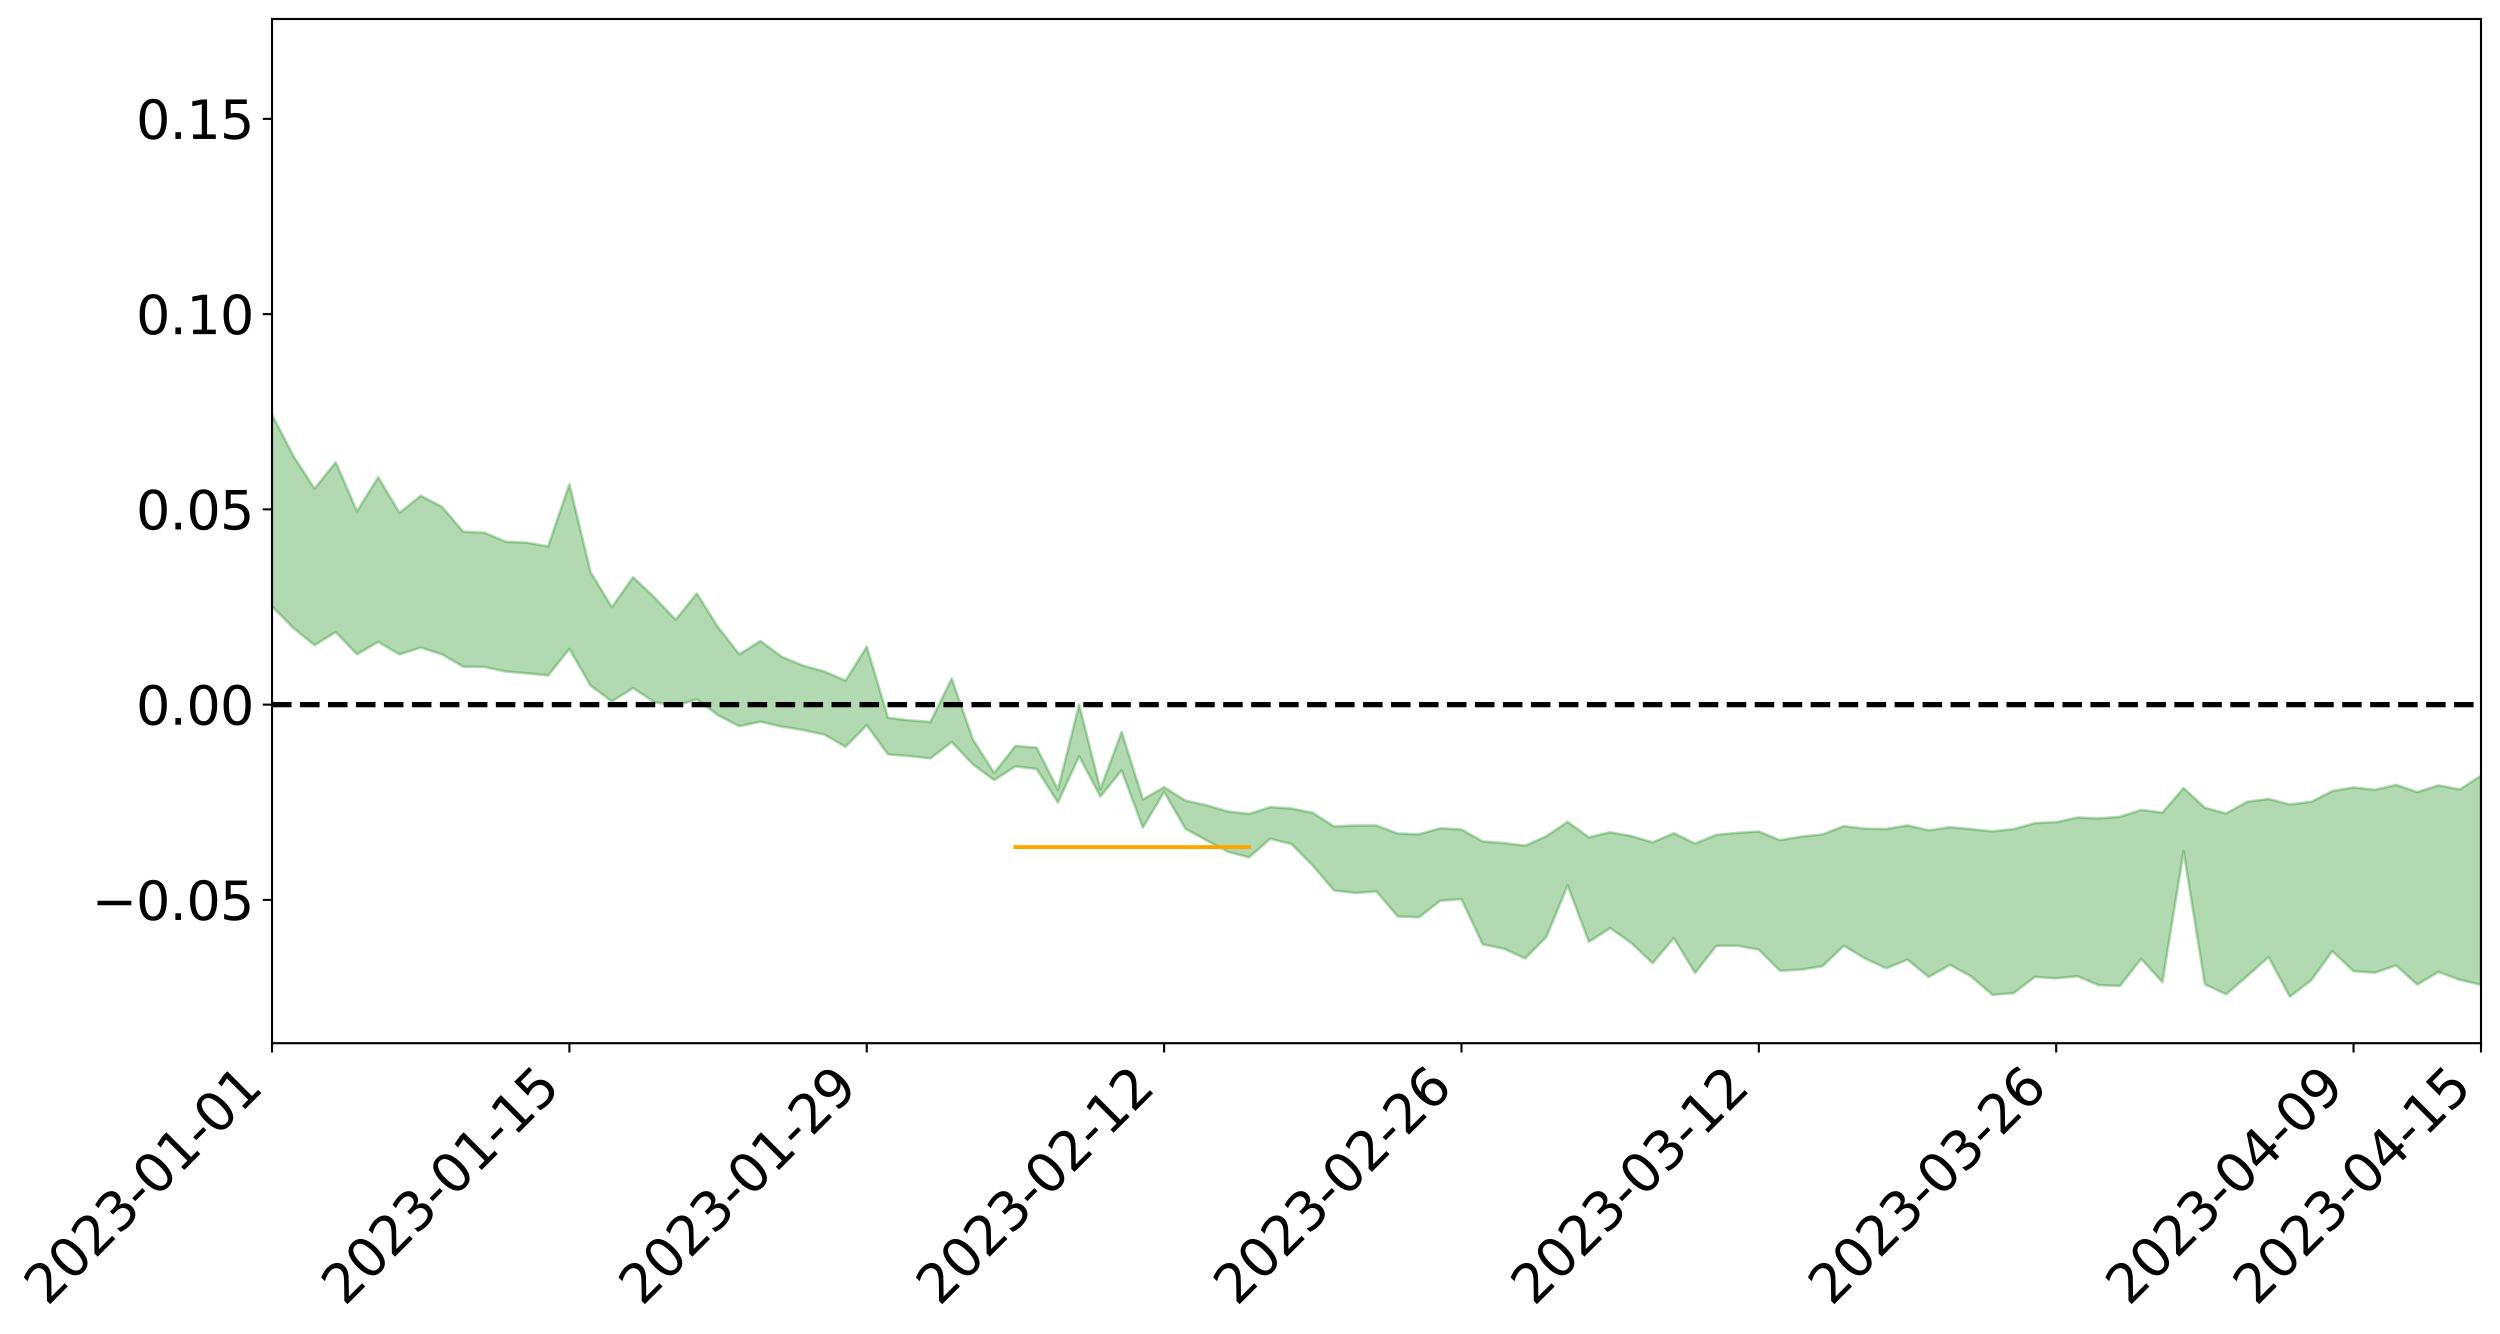 <?xml version="1.0" encoding="utf-8" standalone="no"?>
<!DOCTYPE svg PUBLIC "-//W3C//DTD SVG 1.1//EN"
  "http://www.w3.org/Graphics/SVG/1.1/DTD/svg11.dtd">
<svg xmlns:xlink="http://www.w3.org/1999/xlink" width="947.275pt" height="505.355pt" viewBox="0 0 947.275 505.355" xmlns="http://www.w3.org/2000/svg" version="1.1">
 <defs>
  <style type="text/css">*{stroke-linejoin: round; stroke-linecap: butt}</style>
 </defs>
 <g id="figure_1">
  <g id="patch_1">
   <path d="M 0 505.355 
L 947.275 505.355 
L 947.275 -0 
L 0 -0 
z
" style="fill: #ffffff"/>
  </g>
  <g id="axes_1">
   <g id="patch_2">
    <path d="M 103.075 395.28 
L 940.075 395.28 
L 940.075 7.2 
L 103.075 7.2 
z
" style="fill: #ffffff"/>
   </g>
   <g id="PolyCollection_1">
    <path d="M -4315.319 266.896 
L -4315.319 266.916 
L -4307.271 266.815 
L -4299.223 266.727 
L -4291.175 266.615 
L -4283.127 266.54 
L -4275.079 266.444 
L -4267.031 266.342 
L -4258.983 266.244 
L -4250.935 266.151 
L -4242.887 266.069 
L -4234.839 265.975 
L -4226.791 265.876 
L -4218.742 265.78 
L -4210.694 265.664 
L -4202.646 265.566 
L -4194.598 265.452 
L -4186.55 265.353 
L -4178.502 265.222 
L -4170.454 265.113 
L -4162.406 265.008 
L -4154.358 264.884 
L -4146.31 264.763 
L -4138.262 264.645 
L -4130.214 264.503 
L -4122.166 264.378 
L -4114.117 264.233 
L -4106.069 264.086 
L -4098.021 263.923 
L -4089.973 263.757 
L -4081.925 263.593 
L -4073.877 263.404 
L -4065.829 263.191 
L -4057.781 263.001 
L -4049.733 262.786 
L -4041.685 262.54 
L -4033.637 262.311 
L -4025.589 262.043 
L -4017.541 261.771 
L -4009.492 261.49 
L -4001.444 261.193 
L -3993.396 260.865 
L -3985.348 260.516 
L -3977.3 260.146 
L -3969.252 259.788 
L -3961.204 259.369 
L -3953.156 258.97 
L -3945.108 258.545 
L -3937.06 258.117 
L -3929.012 257.658 
L -3920.964 257.162 
L -3912.916 256.7 
L -3904.867 256.188 
L -3896.819 255.657 
L -3888.771 255.137 
L -3880.723 254.621 
L -3872.675 254.063 
L -3864.627 253.499 
L -3856.579 252.935 
L -3848.531 252.349 
L -3840.483 251.755 
L -3832.435 251.162 
L -3824.387 250.55 
L -3816.339 249.936 
L -3808.291 249.332 
L -3800.242 248.702 
L -3792.194 248.031 
L -3784.146 247.379 
L -3776.098 246.729 
L -3768.05 246.088 
L -3760.002 245.422 
L -3751.954 244.771 
L -3743.906 244.109 
L -3735.858 243.509 
L -3727.81 242.807 
L -3719.762 242.195 
L -3711.714 241.527 
L -3703.666 240.89 
L -3695.617 240.232 
L -3687.569 239.639 
L -3679.521 238.963 
L -3671.473 238.325 
L -3663.425 237.731 
L -3655.377 237.09 
L -3647.329 236.481 
L -3639.281 235.845 
L -3631.233 235.205 
L -3623.185 234.59 
L -3615.137 233.987 
L -3607.089 233.339 
L -3599.041 232.72 
L -3590.992 232.092 
L -3582.944 231.474 
L -3574.896 230.87 
L -3566.848 230.25 
L -3558.8 229.624 
L -3550.752 229.058 
L -3542.704 228.421 
L -3534.656 227.81 
L -3526.608 227.208 
L -3518.56 226.606 
L -3510.512 226.005 
L -3502.464 225.397 
L -3494.416 224.815 
L -3486.367 224.212 
L -3478.319 223.595 
L -3470.271 222.971 
L -3462.223 222.341 
L -3454.175 221.749 
L -3446.127 221.1 
L -3438.079 220.411 
L -3430.031 219.762 
L -3421.983 219.079 
L -3413.935 218.385 
L -3405.887 217.655 
L -3397.839 216.911 
L -3389.791 216.218 
L -3381.742 215.431 
L -3373.694 214.681 
L -3365.646 213.877 
L -3357.598 213.134 
L -3349.55 212.267 
L -3341.502 211.416 
L -3333.454 210.587 
L -3325.406 209.745 
L -3317.358 208.876 
L -3309.31 207.97 
L -3301.262 207.118 
L -3293.214 206.147 
L -3285.166 205.288 
L -3277.117 204.289 
L -3269.069 203.319 
L -3261.021 202.37 
L -3252.973 201.457 
L -3244.925 200.399 
L -3236.877 199.438 
L -3228.829 198.228 
L -3220.781 197.18 
L -3212.733 196.199 
L -3204.685 195.096 
L -3196.637 193.965 
L -3188.589 192.669 
L -3180.541 191.45 
L -3172.492 190.423 
L -3164.444 188.827 
L -3156.396 187.533 
L -3148.348 186.209 
L -3140.3 184.837 
L -3132.252 183.28 
L -3124.204 181.811 
L -3116.156 180.681 
L -3108.108 179.259 
L -3100.06 176.969 
L -3092.012 175.029 
L -3083.964 173.571 
L -3075.916 171.582 
L -3067.867 169.914 
L -3059.819 168.502 
L -3051.771 166.785 
L -3043.723 164.423 
L -3035.675 163.008 
L -3027.627 162.247 
L -3019.579 160.511 
L -3011.531 159.901 
L -3003.483 158.786 
L -2995.435 156.706 
L -2987.387 156.798 
L -2979.339 157.554 
L -2971.291 159.228 
L -2963.242 157.206 
L -2955.194 161.018 
L -2947.146 161.814 
L -2939.098 156.528 
L -2931.05 157.944 
L -2923.002 160.195 
L -2914.954 158.772 
L -2906.906 158.435 
L -2898.858 168.301 
L -2890.81 182.348 
L -2882.762 189.308 
L -2874.714 173.941 
L -2866.666 181.757 
L -2858.617 192.012 
L -2850.569 191.357 
L -2842.521 212.278 
L -2834.473 209.355 
L -2826.425 202.88 
L -2818.377 186.925 
L -2810.329 201.825 
L -2802.281 210.763 
L -2794.233 206.953 
L -2786.185 209.244 
L -2778.137 217.675 
L -2770.089 216.488 
L -2762.041 209.117 
L -2753.992 218.251 
L -2745.944 220.013 
L -2737.896 216.668 
L -2729.848 222.439 
L -2721.8 224.504 
L -2713.752 223.858 
L -2705.704 222.017 
L -2697.656 223.861 
L -2689.608 221.829 
L -2681.56 221.923 
L -2673.512 223.672 
L -2665.464 221.874 
L -2657.416 222.688 
L -2649.367 222.657 
L -2641.319 221.184 
L -2633.271 221.612 
L -2625.223 219.523 
L -2617.175 219.572 
L -2609.127 220.042 
L -2601.079 219.985 
L -2593.031 218.918 
L -2584.983 217.991 
L -2576.935 217.688 
L -2568.887 216.67 
L -2560.839 216.429 
L -2552.791 216.158 
L -2544.742 214.659 
L -2536.694 215.221 
L -2528.646 214.197 
L -2520.598 213.699 
L -2512.55 213.628 
L -2504.502 212.625 
L -2496.454 212.305 
L -2488.406 212.52 
L -2480.358 212.933 
L -2472.31 211.364 
L -2464.262 211.028 
L -2456.214 210.459 
L -2448.166 212.944 
L -2440.117 212.933 
L -2432.069 213.858 
L -2424.021 211.348 
L -2415.973 209.778 
L -2407.925 210.197 
L -2399.877 211.834 
L -2391.829 212.069 
L -2383.781 209.055 
L -2375.733 211.518 
L -2367.685 210.852 
L -2359.637 210.403 
L -2351.589 208.999 
L -2343.541 210.083 
L -2335.492 209.39 
L -2327.444 209.993 
L -2319.396 209.081 
L -2311.348 208.356 
L -2303.3 207.068 
L -2295.252 206.441 
L -2287.204 205.869 
L -2279.156 205.092 
L -2271.108 204.912 
L -2263.06 204.2 
L -2255.012 203.439 
L -2246.964 201.442 
L -2238.916 199.924 
L -2230.867 199.239 
L -2222.819 197.582 
L -2214.771 197.254 
L -2206.723 195.81 
L -2198.675 193.684 
L -2190.627 191.912 
L -2182.579 190.575 
L -2174.531 188.374 
L -2166.483 187.031 
L -2158.435 185.075 
L -2150.387 183.349 
L -2142.339 181.176 
L -2134.291 179.388 
L -2126.242 176.955 
L -2118.194 175.042 
L -2110.146 172.963 
L -2102.098 170.194 
L -2094.05 167.617 
L -2086.002 165.749 
L -2077.954 163.481 
L -2069.906 160.699 
L -2061.858 158.511 
L -2053.81 155.87 
L -2045.762 152.227 
L -2037.714 150.669 
L -2029.666 147.58 
L -2021.617 145.168 
L -2013.569 142.415 
L -2005.521 139.432 
L -1997.473 136.348 
L -1989.425 133.596 
L -1981.377 130.005 
L -1973.329 127.8 
L -1965.281 124.294 
L -1957.233 122.048 
L -1949.185 118.455 
L -1941.137 114.992 
L -1933.089 111.798 
L -1925.041 109.264 
L -1916.992 105.183 
L -1908.944 102.521 
L -1900.896 98.998 
L -1892.848 96.139 
L -1884.8 92.422 
L -1876.752 89.168 
L -1868.704 88.743 
L -1860.656 82.364 
L -1852.608 81.331 
L -1844.56 77.398 
L -1836.512 74.829 
L -1828.464 71.826 
L -1820.416 68.617 
L -1812.367 65.718 
L -1804.319 62.917 
L -1796.271 60.281 
L -1788.223 57.628 
L -1780.175 59.651 
L -1772.127 51.831 
L -1764.079 49.867 
L -1756.031 56.23 
L -1747.983 46.793 
L -1739.935 48.323 
L -1731.887 47.248 
L -1723.839 42.311 
L -1715.791 43.098 
L -1707.742 47.803 
L -1699.694 44.256 
L -1691.646 42.598 
L -1683.598 45.508 
L -1675.55 44.345 
L -1667.502 46.325 
L -1659.454 49.029 
L -1651.406 53.689 
L -1643.358 64.569 
L -1635.31 62.013 
L -1627.262 67.889 
L -1619.214 72.747 
L -1611.166 75.337 
L -1603.117 81.537 
L -1595.069 85.454 
L -1587.021 77.917 
L -1578.973 85.363 
L -1570.925 97.708 
L -1562.877 103.706 
L -1554.829 106.496 
L -1546.781 122.822 
L -1538.733 124.222 
L -1530.685 128.738 
L -1522.637 127.637 
L -1514.589 141.432 
L -1506.541 137.276 
L -1498.492 134.954 
L -1490.444 146.747 
L -1482.396 155.148 
L -1474.348 154.509 
L -1466.3 159.535 
L -1458.252 161.235 
L -1450.204 161.636 
L -1442.156 161.734 
L -1434.108 164.572 
L -1426.06 166.222 
L -1418.012 174.84 
L -1409.964 170.601 
L -1401.916 178.129 
L -1393.867 176.59 
L -1385.819 175.725 
L -1377.771 178.863 
L -1369.723 181.678 
L -1361.675 178.447 
L -1353.627 180.268 
L -1345.579 180.54 
L -1337.531 184.728 
L -1329.483 182.916 
L -1321.435 182.166 
L -1313.387 183.502 
L -1305.339 185.617 
L -1297.291 184.858 
L -1289.242 183.13 
L -1281.194 184.406 
L -1273.146 181.693 
L -1265.098 182.201 
L -1257.05 187.197 
L -1249.002 187.124 
L -1240.954 184.636 
L -1232.906 184.181 
L -1224.858 184.707 
L -1216.81 182.01 
L -1208.762 182.93 
L -1200.714 183.141 
L -1192.666 182.746 
L -1184.617 182.188 
L -1176.569 180.617 
L -1168.521 181.909 
L -1160.473 180.935 
L -1152.425 180.908 
L -1144.377 180.507 
L -1136.329 180.818 
L -1128.281 179.679 
L -1120.233 177.428 
L -1112.185 177.554 
L -1104.137 175.761 
L -1096.089 173.068 
L -1088.041 175.435 
L -1079.992 171.675 
L -1071.944 173.558 
L -1063.896 173.017 
L -1055.848 173.505 
L -1047.8 171.153 
L -1039.752 171.166 
L -1031.704 170.992 
L -1023.656 167.995 
L -1015.608 168.963 
L -1007.56 168.85 
L -999.512 168.884 
L -991.464 167.525 
L -983.416 168.382 
L -975.367 166.974 
L -967.319 165.623 
L -959.271 163.413 
L -951.223 162.792 
L -943.175 162.424 
L -935.127 160.912 
L -927.079 161.274 
L -919.031 160.594 
L -910.983 159.258 
L -902.935 159.429 
L -894.887 157.893 
L -886.839 159.372 
L -878.791 158.339 
L -870.742 158.504 
L -862.694 156.571 
L -854.646 153.885 
L -846.598 156.359 
L -838.55 156.383 
L -830.502 155.58 
L -822.454 154.738 
L -814.406 152.892 
L -806.358 152.546 
L -798.31 151.57 
L -790.262 151.816 
L -782.214 151.498 
L -774.166 149.735 
L -766.117 147.197 
L -758.069 150.686 
L -750.021 149.976 
L -741.973 147.838 
L -733.925 149.338 
L -725.877 145.442 
L -717.829 146.012 
L -709.781 146.362 
L -701.733 143.768 
L -693.685 148.46 
L -685.637 143.964 
L -677.589 141.743 
L -669.541 144.876 
L -661.492 145.837 
L -653.444 144.543 
L -645.396 145.894 
L -637.348 143.969 
L -629.3 148.312 
L -621.252 146.476 
L -613.204 147.589 
L -605.156 145.039 
L -597.108 142.769 
L -589.06 146.277 
L -581.012 152.328 
L -572.964 146.129 
L -564.916 146.815 
L -556.867 144.697 
L -548.819 146.145 
L -540.771 146.132 
L -532.723 144.923 
L -524.675 144.661 
L -516.627 147.746 
L -508.579 146.579 
L -500.531 149.413 
L -492.483 150.154 
L -484.435 143.016 
L -476.387 146.316 
L -468.339 146.783 
L -460.291 147.498 
L -452.242 148.132 
L -444.194 153.06 
L -436.146 155.127 
L -428.098 155.081 
L -420.05 160.46 
L -412.002 169.272 
L -403.954 159.219 
L -395.906 159.198 
L -387.858 159.505 
L -379.81 163.061 
L -371.762 163.932 
L -363.714 164.025 
L -355.666 171.596 
L -347.617 174.429 
L -339.569 166.145 
L -331.521 173.966 
L -323.473 170.386 
L -315.425 168.238 
L -307.377 177.705 
L -299.329 176.115 
L -291.281 182.31 
L -283.233 180.842 
L -275.185 177.114 
L -267.137 181.178 
L -259.089 181.457 
L -251.041 185.519 
L -242.992 183.552 
L -234.944 190.175 
L -226.896 186.151 
L -218.848 189.753 
L -210.8 189.561 
L -202.752 193.459 
L -194.704 188.13 
L -186.656 194.639 
L -178.608 194.677 
L -170.56 199.278 
L -162.512 201.954 
L -154.464 202.396 
L -146.416 201.728 
L -138.367 204.869 
L -130.319 207.37 
L -122.271 205.986 
L -114.223 205.752 
L -106.175 208.647 
L -98.127 211.218 
L -90.079 207.95 
L -82.031 206.231 
L -73.983 215.154 
L -65.935 219.42 
L -57.887 211.229 
L -49.839 214.19 
L -41.791 215.882 
L -33.742 216.946 
L -25.694 221.738 
L -17.646 221.589 
L -9.598 220.24 
L -1.55 222.482 
L 6.498 223.445 
L 14.546 219.169 
L 22.594 221.873 
L 30.642 220.856 
L 38.69 227.646 
L 46.738 235.843 
L 54.786 235.04 
L 62.834 229.148 
L 70.883 228.786 
L 78.931 230.006 
L 86.979 230.637 
L 95.027 236.825 
L 103.075 229.761 
L 111.123 237.928 
L 119.171 244.467 
L 127.219 239.535 
L 135.267 247.905 
L 143.315 243.228 
L 151.363 247.936 
L 159.411 245.381 
L 167.459 247.918 
L 175.508 252.596 
L 183.556 252.703 
L 191.604 254.442 
L 199.652 255.115 
L 207.7 255.939 
L 215.748 245.866 
L 223.796 259.805 
L 231.844 265.732 
L 239.892 260.722 
L 247.94 266.039 
L 255.988 267.494 
L 264.036 264.974 
L 272.084 271.006 
L 280.133 275.154 
L 288.181 273.448 
L 296.229 275.332 
L 304.277 276.607 
L 312.325 278.334 
L 320.373 282.941 
L 328.421 274.805 
L 336.469 285.835 
L 344.517 286.5 
L 352.565 287.351 
L 360.613 281.168 
L 368.661 289.643 
L 376.709 295.585 
L 384.758 290.384 
L 392.806 291.385 
L 400.854 304.054 
L 408.902 286.543 
L 416.95 301.813 
L 424.998 291.886 
L 433.046 313.596 
L 441.094 300.004 
L 449.142 313.985 
L 457.19 318.449 
L 465.238 322.742 
L 473.286 324.887 
L 481.334 317.841 
L 489.383 319.843 
L 497.431 327.987 
L 505.479 337.417 
L 513.527 338.338 
L 521.575 337.771 
L 529.623 347.261 
L 537.671 347.558 
L 545.719 341.292 
L 553.767 340.667 
L 561.815 357.826 
L 569.863 359.492 
L 577.911 363.161 
L 585.959 354.958 
L 594.008 335.467 
L 602.056 356.883 
L 610.104 351.67 
L 618.152 357.343 
L 626.2 364.923 
L 634.248 355.419 
L 642.296 368.627 
L 650.344 358.389 
L 658.392 358.354 
L 666.44 359.839 
L 674.488 367.858 
L 682.536 367.376 
L 690.584 366.101 
L 698.633 358.347 
L 706.681 363.177 
L 714.729 366.885 
L 722.777 363.621 
L 730.825 370.208 
L 738.873 365.592 
L 746.921 370.027 
L 754.969 376.961 
L 763.017 376.284 
L 771.065 370.146 
L 779.113 370.714 
L 787.161 369.899 
L 795.209 373.282 
L 803.258 373.578 
L 811.306 363.295 
L 819.354 372.114 
L 827.402 322.532 
L 835.45 372.968 
L 843.498 376.748 
L 851.546 369.808 
L 859.594 362.626 
L 867.642 377.64 
L 875.69 371.472 
L 883.738 360.391 
L 891.786 368.005 
L 899.834 368.548 
L 907.883 365.797 
L 915.931 373.053 
L 923.979 368.294 
L 932.027 371.244 
L 940.075 373.153 
L 940.075 293.97 
L 940.075 293.97 
L 932.027 299.128 
L 923.979 297.604 
L 915.931 300.106 
L 907.883 297.42 
L 899.834 299.265 
L 891.786 298.384 
L 883.738 299.732 
L 875.69 303.844 
L 867.642 304.819 
L 859.594 302.733 
L 851.546 303.762 
L 843.498 308.243 
L 835.45 306.091 
L 827.402 298.585 
L 819.354 307.914 
L 811.306 306.892 
L 803.258 309.496 
L 795.209 310.13 
L 787.161 309.774 
L 779.113 311.521 
L 771.065 311.884 
L 763.017 314.141 
L 754.969 315.028 
L 746.921 314.183 
L 738.873 313.45 
L 730.825 314.627 
L 722.777 312.775 
L 714.729 314.116 
L 706.681 313.997 
L 698.633 313.038 
L 690.584 316.192 
L 682.536 316.992 
L 674.488 318.374 
L 666.44 315.074 
L 658.392 315.577 
L 650.344 316.318 
L 642.296 319.648 
L 634.248 315.708 
L 626.2 319.179 
L 618.152 316.812 
L 610.104 315.351 
L 602.056 317.283 
L 594.008 311.417 
L 585.959 316.825 
L 577.911 320.468 
L 569.863 319.454 
L 561.815 318.821 
L 553.767 314.308 
L 545.719 313.853 
L 537.671 316.127 
L 529.623 315.85 
L 521.575 312.79 
L 513.527 312.802 
L 505.479 313.142 
L 497.431 308.041 
L 489.383 306.353 
L 481.334 305.853 
L 473.286 308.39 
L 465.238 307.487 
L 457.19 305.152 
L 449.142 303.339 
L 441.094 298.288 
L 433.046 302.926 
L 424.998 277.335 
L 416.95 299.094 
L 408.902 266.998 
L 400.854 299.23 
L 392.806 283.289 
L 384.758 282.666 
L 376.709 292.868 
L 368.661 280.241 
L 360.613 257.133 
L 352.565 273.547 
L 344.517 272.947 
L 336.469 271.984 
L 328.421 245.062 
L 320.373 257.921 
L 312.325 254.416 
L 304.277 252.222 
L 296.229 248.872 
L 288.181 242.887 
L 280.133 247.915 
L 272.084 237.657 
L 264.036 224.892 
L 255.988 234.82 
L 247.94 226.339 
L 239.892 218.712 
L 231.844 230.079 
L 223.796 216.878 
L 215.748 183.513 
L 207.7 207.037 
L 199.652 205.647 
L 191.604 205.293 
L 183.556 201.843 
L 175.508 201.478 
L 167.459 192.03 
L 159.411 187.853 
L 151.363 194.338 
L 143.315 180.836 
L 135.267 193.736 
L 127.219 175.157 
L 119.171 185.186 
L 111.123 172.691 
L 103.075 157.178 
L 95.027 170.438 
L 86.979 156.767 
L 78.931 157.168 
L 70.883 156.046 
L 62.834 156.826 
L 54.786 168.721 
L 46.738 171.146 
L 38.69 155.642 
L 30.642 139.666 
L 22.594 143.272 
L 14.546 139.553 
L 6.498 148.564 
L -1.55 146.819 
L -9.598 142.291 
L -17.646 146.601 
L -25.694 145.484 
L -33.742 136.87 
L -41.791 137.067 
L -49.839 133.31 
L -57.887 128.838 
L -65.935 145.809 
L -73.983 135.069 
L -82.031 120.584 
L -90.079 126.411 
L -98.127 131.525 
L -106.175 126.86 
L -114.223 122.985 
L -122.271 124.565 
L -130.319 130.048 
L -138.367 122.479 
L -146.416 119.214 
L -154.464 121.25 
L -162.512 116.272 
L -170.56 116.819 
L -178.608 107.563 
L -186.656 109.97 
L -194.704 98.86 
L -202.752 107.142 
L -210.8 102.245 
L -218.848 103.967 
L -226.896 100.423 
L -234.944 105.235 
L -242.992 95.04 
L -251.041 100.297 
L -259.089 93.769 
L -267.137 94.389 
L -275.185 89.194 
L -283.233 91.061 
L -291.281 97.134 
L -299.329 90.285 
L -307.377 91.391 
L -315.425 78.319 
L -323.473 83.798 
L -331.521 86.401 
L -339.569 76.255 
L -347.617 86.871 
L -355.666 87.481 
L -363.714 74.783 
L -371.762 74.748 
L -379.81 73.648 
L -387.858 68.896 
L -395.906 71.752 
L -403.954 70.377 
L -412.002 84.593 
L -420.05 74.191 
L -428.098 66.447 
L -436.146 66.351 
L -444.194 63.866 
L -452.242 59.051 
L -460.291 60.36 
L -468.339 57.007 
L -476.387 60.073 
L -484.435 55.271 
L -492.483 63.245 
L -500.531 63.954 
L -508.579 61.579 
L -516.627 63.006 
L -524.675 59.349 
L -532.723 61.379 
L -540.771 62.371 
L -548.819 65.837 
L -556.867 62.201 
L -564.916 66.124 
L -572.964 64.741 
L -581.012 72.497 
L -589.06 66.42 
L -597.108 62.966 
L -605.156 66.095 
L -613.204 67.27 
L -621.252 66.943 
L -629.3 71.304 
L -637.348 66.739 
L -645.396 69.594 
L -653.444 67.668 
L -661.492 68.075 
L -669.541 66.346 
L -677.589 63.983 
L -685.637 67.527 
L -693.685 72.363 
L -701.733 66.807 
L -709.781 69.503 
L -717.829 67.89 
L -725.877 69.317 
L -733.925 73.005 
L -741.973 71.355 
L -750.021 74.279 
L -758.069 74.818 
L -766.117 70.885 
L -774.166 72.732 
L -782.214 74.826 
L -790.262 75.394 
L -798.31 74.998 
L -806.358 76.393 
L -814.406 75.816 
L -822.454 78.03 
L -830.502 78.419 
L -838.55 78.67 
L -846.598 78.92 
L -854.646 74.096 
L -862.694 78.752 
L -870.742 80.416 
L -878.791 79.524 
L -886.839 79.35 
L -894.887 79.042 
L -902.935 80.156 
L -910.983 79.328 
L -919.031 81.161 
L -927.079 81.564 
L -935.127 80.671 
L -943.175 81.096 
L -951.223 81.79 
L -959.271 82.52 
L -967.319 85.917 
L -975.367 86.397 
L -983.416 87.807 
L -991.464 86.425 
L -999.512 87.753 
L -1007.56 87.458 
L -1015.608 87.528 
L -1023.656 85.094 
L -1031.704 89.978 
L -1039.752 89.933 
L -1047.8 89.763 
L -1055.848 92.463 
L -1063.896 91.691 
L -1071.944 92.478 
L -1079.992 90.268 
L -1088.041 94.15 
L -1096.089 92.246 
L -1104.137 95.955 
L -1112.185 98.413 
L -1120.233 98.688 
L -1128.281 101.921 
L -1136.329 104.317 
L -1144.377 103.596 
L -1152.425 104.83 
L -1160.473 104.747 
L -1168.521 106.569 
L -1176.569 105.273 
L -1184.617 108.065 
L -1192.666 110.012 
L -1200.714 110.941 
L -1208.762 111.274 
L -1216.81 111.438 
L -1224.858 114.567 
L -1232.906 114.915 
L -1240.954 116.677 
L -1249.002 119.525 
L -1257.05 120.123 
L -1265.098 116.69 
L -1273.146 117.172 
L -1281.194 120.414 
L -1289.242 120.439 
L -1297.291 122.571 
L -1305.339 124.017 
L -1313.387 122.68 
L -1321.435 123.45 
L -1329.483 124.519 
L -1337.531 126.713 
L -1345.579 123.613 
L -1353.627 124.533 
L -1361.675 124.26 
L -1369.723 127.564 
L -1377.771 126.859 
L -1385.819 124.62 
L -1393.867 126.276 
L -1401.916 127.997 
L -1409.964 122.621 
L -1418.012 127.139 
L -1426.06 120.88 
L -1434.108 120.428 
L -1442.156 119.039 
L -1450.204 120.311 
L -1458.252 120.576 
L -1466.3 119.696 
L -1474.348 116.67 
L -1482.396 118.786 
L -1490.444 111.893 
L -1498.492 104.76 
L -1506.541 106.687 
L -1514.589 110.213 
L -1522.637 99.997 
L -1530.685 100.408 
L -1538.733 97.841 
L -1546.781 97.103 
L -1554.829 84.044 
L -1562.877 82.894 
L -1570.925 78.063 
L -1578.973 67.808 
L -1587.021 60.48 
L -1595.069 68.36 
L -1603.117 64.601 
L -1611.166 58.156 
L -1619.214 55.283 
L -1627.262 50.56 
L -1635.31 44.443 
L -1643.358 47.433 
L -1651.406 35.895 
L -1659.454 31.647 
L -1667.502 28.694 
L -1675.55 26.464 
L -1683.598 27.933 
L -1691.646 24.84 
L -1699.694 27.067 
L -1707.742 30.999 
L -1715.791 25.671 
L -1723.839 25.166 
L -1731.887 31.065 
L -1739.935 32.499 
L -1747.983 30.52 
L -1756.031 40.92 
L -1764.079 34.406 
L -1772.127 37.004 
L -1780.175 45.368 
L -1788.223 43.446 
L -1796.271 46.388 
L -1804.319 48.899 
L -1812.367 51.493 
L -1820.416 54.385 
L -1828.464 57.439 
L -1836.512 60.393 
L -1844.56 62.886 
L -1852.608 66.378 
L -1860.656 67.195 
L -1868.704 73.376 
L -1876.752 73.514 
L -1884.8 76.644 
L -1892.848 80.134 
L -1900.896 82.773 
L -1908.944 86.078 
L -1916.992 88.658 
L -1925.041 92.437 
L -1933.089 94.701 
L -1941.137 97.478 
L -1949.185 100.745 
L -1957.233 104.079 
L -1965.281 106.098 
L -1973.329 109.317 
L -1981.377 111.503 
L -1989.425 114.815 
L -1997.473 117.376 
L -2005.521 119.925 
L -2013.569 122.75 
L -2021.617 125.253 
L -2029.666 127.378 
L -2037.714 130.14 
L -2045.762 131.532 
L -2053.81 134.949 
L -2061.858 137.251 
L -2069.906 139.277 
L -2077.954 141.759 
L -2086.002 143.269 
L -2094.05 145.467 
L -2102.098 147.724 
L -2110.146 150.214 
L -2118.194 152.113 
L -2126.242 153.984 
L -2134.291 156.028 
L -2142.339 157.995 
L -2150.387 160.115 
L -2158.435 161.805 
L -2166.483 163.648 
L -2174.531 165.149 
L -2182.579 167.246 
L -2190.627 168.752 
L -2198.675 170.465 
L -2206.723 172.607 
L -2214.771 174.084 
L -2222.819 174.503 
L -2230.867 176.27 
L -2238.916 177.168 
L -2246.964 178.875 
L -2255.012 180.866 
L -2263.06 181.886 
L -2271.108 182.845 
L -2279.156 183.035 
L -2287.204 184.05 
L -2295.252 184.658 
L -2303.3 185.316 
L -2311.348 186.757 
L -2319.396 187.6 
L -2327.444 188.812 
L -2335.492 188.143 
L -2343.541 188.824 
L -2351.589 187.777 
L -2359.637 189.47 
L -2367.685 189.753 
L -2375.733 191.005 
L -2383.781 188.452 
L -2391.829 191.64 
L -2399.877 191.438 
L -2407.925 189.697 
L -2415.973 189.306 
L -2424.021 190.993 
L -2432.069 193.861 
L -2440.117 192.843 
L -2448.166 192.861 
L -2456.214 190.122 
L -2464.262 190.176 
L -2472.31 191.075 
L -2480.358 192.886 
L -2488.406 192.412 
L -2496.454 192.146 
L -2504.502 192.511 
L -2512.55 193.658 
L -2520.598 193.504 
L -2528.646 194.263 
L -2536.694 195.466 
L -2544.742 194.771 
L -2552.791 196.472 
L -2560.839 196.806 
L -2568.887 197.085 
L -2576.935 198.188 
L -2584.983 198.524 
L -2593.031 199.735 
L -2601.079 201.048 
L -2609.127 201.143 
L -2617.175 200.718 
L -2625.223 200.433 
L -2633.271 203.12 
L -2641.319 202.738 
L -2649.367 204.564 
L -2657.416 204.664 
L -2665.464 204.056 
L -2673.512 205.86 
L -2681.56 204.308 
L -2689.608 204.453 
L -2697.656 206.721 
L -2705.704 205.194 
L -2713.752 207.337 
L -2721.8 208.062 
L -2729.848 206.36 
L -2737.896 200.82 
L -2745.944 204.448 
L -2753.992 202.787 
L -2762.041 194.518 
L -2770.089 201.654 
L -2778.137 203.158 
L -2786.185 195.512 
L -2794.233 193.45 
L -2802.281 197.618 
L -2810.329 189.323 
L -2818.377 174.768 
L -2826.425 190.91 
L -2834.473 197.311 
L -2842.521 200.509 
L -2850.569 180.506 
L -2858.617 181.406 
L -2866.666 171.362 
L -2874.714 163.551 
L -2882.762 179.48 
L -2890.81 172.783 
L -2898.858 158.682 
L -2906.906 148.762 
L -2914.954 149.453 
L -2923.002 151.269 
L -2931.05 149.231 
L -2939.098 148.057 
L -2947.146 153.861 
L -2955.194 153.261 
L -2963.242 149.628 
L -2971.291 151.994 
L -2979.339 150.529 
L -2987.387 150.026 
L -2995.435 150.275 
L -3003.483 152.607 
L -3011.531 154.043 
L -3019.579 154.895 
L -3027.627 156.925 
L -3035.675 157.925 
L -3043.723 159.584 
L -3051.771 162.148 
L -3059.819 164.207 
L -3067.867 165.621 
L -3075.916 167.195 
L -3083.964 169.226 
L -3092.012 170.526 
L -3100.06 172.461 
L -3108.108 174.793 
L -3116.156 176.213 
L -3124.204 177.208 
L -3132.252 178.67 
L -3140.3 180.179 
L -3148.348 181.557 
L -3156.396 182.873 
L -3164.444 184.126 
L -3172.492 185.827 
L -3180.541 186.731 
L -3188.589 187.985 
L -3196.637 189.299 
L -3204.685 190.43 
L -3212.733 191.546 
L -3220.781 192.49 
L -3228.829 193.508 
L -3236.877 194.822 
L -3244.925 195.749 
L -3252.973 196.827 
L -3261.021 197.707 
L -3269.069 198.685 
L -3277.117 199.688 
L -3285.166 200.708 
L -3293.214 201.569 
L -3301.262 202.578 
L -3309.31 203.454 
L -3317.358 204.383 
L -3325.406 205.249 
L -3333.454 206.142 
L -3341.502 206.975 
L -3349.55 207.861 
L -3357.598 208.806 
L -3365.646 209.543 
L -3373.694 210.437 
L -3381.742 211.221 
L -3389.791 212.109 
L -3397.839 212.756 
L -3405.887 213.576 
L -3413.935 214.358 
L -3421.983 215.102 
L -3430.031 215.859 
L -3438.079 216.56 
L -3446.127 217.376 
L -3454.175 218.111 
L -3462.223 218.718 
L -3470.271 219.438 
L -3478.319 220.157 
L -3486.367 220.872 
L -3494.416 221.563 
L -3502.464 222.209 
L -3510.512 222.918 
L -3518.56 223.614 
L -3526.608 224.314 
L -3534.656 225.012 
L -3542.704 225.729 
L -3550.752 226.474 
L -3558.8 227.117 
L -3566.848 227.853 
L -3574.896 228.576 
L -3582.944 229.27 
L -3590.992 229.987 
L -3599.041 230.718 
L -3607.089 231.429 
L -3615.137 232.174 
L -3623.185 232.856 
L -3631.233 233.551 
L -3639.281 234.285 
L -3647.329 234.996 
L -3655.377 235.671 
L -3663.425 236.385 
L -3671.473 237.04 
L -3679.521 237.738 
L -3687.569 238.482 
L -3695.617 239.123 
L -3703.666 239.839 
L -3711.714 240.518 
L -3719.762 241.23 
L -3727.81 241.877 
L -3735.858 242.63 
L -3743.906 243.257 
L -3751.954 243.959 
L -3760.002 244.646 
L -3768.05 245.35 
L -3776.098 246.02 
L -3784.146 246.703 
L -3792.194 247.388 
L -3800.242 248.095 
L -3808.291 248.754 
L -3816.339 249.383 
L -3824.387 250.007 
L -3832.435 250.63 
L -3840.483 251.231 
L -3848.531 251.843 
L -3856.579 252.446 
L -3864.627 253.023 
L -3872.675 253.606 
L -3880.723 254.185 
L -3888.771 254.714 
L -3896.819 255.25 
L -3904.867 255.809 
L -3912.916 256.338 
L -3920.964 256.813 
L -3929.012 257.334 
L -3937.06 257.811 
L -3945.108 258.251 
L -3953.156 258.69 
L -3961.204 259.102 
L -3969.252 259.544 
L -3977.3 259.911 
L -3985.348 260.297 
L -3993.396 260.662 
L -4001.444 260.999 
L -4009.492 261.308 
L -4017.541 261.589 
L -4025.589 261.868 
L -4033.637 262.144 
L -4041.685 262.374 
L -4049.733 262.629 
L -4057.781 262.847 
L -4065.829 263.035 
L -4073.877 263.255 
L -4081.925 263.447 
L -4089.973 263.608 
L -4098.021 263.779 
L -4106.069 263.946 
L -4114.117 264.093 
L -4122.166 264.241 
L -4130.214 264.364 
L -4138.262 264.511 
L -4146.31 264.63 
L -4154.358 264.753 
L -4162.406 264.883 
L -4170.454 264.99 
L -4178.502 265.102 
L -4186.55 265.248 
L -4194.598 265.352 
L -4202.646 265.478 
L -4210.694 265.579 
L -4218.742 265.712 
L -4226.791 265.818 
L -4234.839 265.929 
L -4242.887 266.027 
L -4250.935 266.115 
L -4258.983 266.216 
L -4267.031 266.326 
L -4275.079 266.433 
L -4283.127 266.525 
L -4291.175 266.599 
L -4299.223 266.705 
L -4307.271 266.792 
L -4315.319 266.896 
z
" clip-path="url(#p90767f8201)" style="fill: #008000; fill-opacity: 0.3; stroke: #008000; stroke-opacity: 0.3"/>
   </g>
   <g id="matplotlib.axis_1">
    <g id="xtick_1">
     <g id="line2d_1">
      <defs>
       <path id="m3345722fc0" d="M 0 0 
L 0 3.5 
" style="stroke: #000000; stroke-width: 0.8"/>
      </defs>
      <g>
       <use xlink:href="#m3345722fc0" x="103.075" y="395.28" style="stroke: #000000; stroke-width: 0.8"/>
      </g>
     </g>
     <g id="text_1">
      <!-- 2023-01-01 -->
      <g transform="translate(17.946 495.214) rotate(-45) scale(0.2 -0.2)">
       <defs>
        <path id="DejaVuSans-32" d="M 1228 531 
L 3431 531 
L 3431 0 
L 469 0 
L 469 531 
Q 828 903 1448 1529 
Q 2069 2156 2228 2338 
Q 2531 2678 2651 2914 
Q 2772 3150 2772 3378 
Q 2772 3750 2511 3984 
Q 2250 4219 1831 4219 
Q 1534 4219 1204 4116 
Q 875 4013 500 3803 
L 500 4441 
Q 881 4594 1212 4672 
Q 1544 4750 1819 4750 
Q 2544 4750 2975 4387 
Q 3406 4025 3406 3419 
Q 3406 3131 3298 2873 
Q 3191 2616 2906 2266 
Q 2828 2175 2409 1742 
Q 1991 1309 1228 531 
z
" transform="scale(0.016)"/>
        <path id="DejaVuSans-30" d="M 2034 4250 
Q 1547 4250 1301 3770 
Q 1056 3291 1056 2328 
Q 1056 1369 1301 889 
Q 1547 409 2034 409 
Q 2525 409 2770 889 
Q 3016 1369 3016 2328 
Q 3016 3291 2770 3770 
Q 2525 4250 2034 4250 
z
M 2034 4750 
Q 2819 4750 3233 4129 
Q 3647 3509 3647 2328 
Q 3647 1150 3233 529 
Q 2819 -91 2034 -91 
Q 1250 -91 836 529 
Q 422 1150 422 2328 
Q 422 3509 836 4129 
Q 1250 4750 2034 4750 
z
" transform="scale(0.016)"/>
        <path id="DejaVuSans-33" d="M 2597 2516 
Q 3050 2419 3304 2112 
Q 3559 1806 3559 1356 
Q 3559 666 3084 287 
Q 2609 -91 1734 -91 
Q 1441 -91 1130 -33 
Q 819 25 488 141 
L 488 750 
Q 750 597 1062 519 
Q 1375 441 1716 441 
Q 2309 441 2620 675 
Q 2931 909 2931 1356 
Q 2931 1769 2642 2001 
Q 2353 2234 1838 2234 
L 1294 2234 
L 1294 2753 
L 1863 2753 
Q 2328 2753 2575 2939 
Q 2822 3125 2822 3475 
Q 2822 3834 2567 4026 
Q 2313 4219 1838 4219 
Q 1578 4219 1281 4162 
Q 984 4106 628 3988 
L 628 4550 
Q 988 4650 1302 4700 
Q 1616 4750 1894 4750 
Q 2613 4750 3031 4423 
Q 3450 4097 3450 3541 
Q 3450 3153 3228 2886 
Q 3006 2619 2597 2516 
z
" transform="scale(0.016)"/>
        <path id="DejaVuSans-2d" d="M 313 2009 
L 1997 2009 
L 1997 1497 
L 313 1497 
L 313 2009 
z
" transform="scale(0.016)"/>
        <path id="DejaVuSans-31" d="M 794 531 
L 1825 531 
L 1825 4091 
L 703 3866 
L 703 4441 
L 1819 4666 
L 2450 4666 
L 2450 531 
L 3481 531 
L 3481 0 
L 794 0 
L 794 531 
z
" transform="scale(0.016)"/>
       </defs>
       <use xlink:href="#DejaVuSans-32"/>
       <use xlink:href="#DejaVuSans-30" x="63.623"/>
       <use xlink:href="#DejaVuSans-32" x="127.246"/>
       <use xlink:href="#DejaVuSans-33" x="190.869"/>
       <use xlink:href="#DejaVuSans-2d" x="254.492"/>
       <use xlink:href="#DejaVuSans-30" x="290.576"/>
       <use xlink:href="#DejaVuSans-31" x="354.199"/>
       <use xlink:href="#DejaVuSans-2d" x="417.822"/>
       <use xlink:href="#DejaVuSans-30" x="453.906"/>
       <use xlink:href="#DejaVuSans-31" x="517.529"/>
      </g>
     </g>
    </g>
    <g id="xtick_2">
     <g id="line2d_2">
      <g>
       <use xlink:href="#m3345722fc0" x="215.748" y="395.28" style="stroke: #000000; stroke-width: 0.8"/>
      </g>
     </g>
     <g id="text_2">
      <!-- 2023-01-15 -->
      <g transform="translate(130.619 495.214) rotate(-45) scale(0.2 -0.2)">
       <defs>
        <path id="DejaVuSans-35" d="M 691 4666 
L 3169 4666 
L 3169 4134 
L 1269 4134 
L 1269 2991 
Q 1406 3038 1543 3061 
Q 1681 3084 1819 3084 
Q 2600 3084 3056 2656 
Q 3513 2228 3513 1497 
Q 3513 744 3044 326 
Q 2575 -91 1722 -91 
Q 1428 -91 1123 -41 
Q 819 9 494 109 
L 494 744 
Q 775 591 1075 516 
Q 1375 441 1709 441 
Q 2250 441 2565 725 
Q 2881 1009 2881 1497 
Q 2881 1984 2565 2268 
Q 2250 2553 1709 2553 
Q 1456 2553 1204 2497 
Q 953 2441 691 2322 
L 691 4666 
z
" transform="scale(0.016)"/>
       </defs>
       <use xlink:href="#DejaVuSans-32"/>
       <use xlink:href="#DejaVuSans-30" x="63.623"/>
       <use xlink:href="#DejaVuSans-32" x="127.246"/>
       <use xlink:href="#DejaVuSans-33" x="190.869"/>
       <use xlink:href="#DejaVuSans-2d" x="254.492"/>
       <use xlink:href="#DejaVuSans-30" x="290.576"/>
       <use xlink:href="#DejaVuSans-31" x="354.199"/>
       <use xlink:href="#DejaVuSans-2d" x="417.822"/>
       <use xlink:href="#DejaVuSans-31" x="453.906"/>
       <use xlink:href="#DejaVuSans-35" x="517.529"/>
      </g>
     </g>
    </g>
    <g id="xtick_3">
     <g id="line2d_3">
      <g>
       <use xlink:href="#m3345722fc0" x="328.421" y="395.28" style="stroke: #000000; stroke-width: 0.8"/>
      </g>
     </g>
     <g id="text_3">
      <!-- 2023-01-29 -->
      <g transform="translate(243.292 495.214) rotate(-45) scale(0.2 -0.2)">
       <defs>
        <path id="DejaVuSans-39" d="M 703 97 
L 703 672 
Q 941 559 1184 500 
Q 1428 441 1663 441 
Q 2288 441 2617 861 
Q 2947 1281 2994 2138 
Q 2813 1869 2534 1725 
Q 2256 1581 1919 1581 
Q 1219 1581 811 2004 
Q 403 2428 403 3163 
Q 403 3881 828 4315 
Q 1253 4750 1959 4750 
Q 2769 4750 3195 4129 
Q 3622 3509 3622 2328 
Q 3622 1225 3098 567 
Q 2575 -91 1691 -91 
Q 1453 -91 1209 -44 
Q 966 3 703 97 
z
M 1959 2075 
Q 2384 2075 2632 2365 
Q 2881 2656 2881 3163 
Q 2881 3666 2632 3958 
Q 2384 4250 1959 4250 
Q 1534 4250 1286 3958 
Q 1038 3666 1038 3163 
Q 1038 2656 1286 2365 
Q 1534 2075 1959 2075 
z
" transform="scale(0.016)"/>
       </defs>
       <use xlink:href="#DejaVuSans-32"/>
       <use xlink:href="#DejaVuSans-30" x="63.623"/>
       <use xlink:href="#DejaVuSans-32" x="127.246"/>
       <use xlink:href="#DejaVuSans-33" x="190.869"/>
       <use xlink:href="#DejaVuSans-2d" x="254.492"/>
       <use xlink:href="#DejaVuSans-30" x="290.576"/>
       <use xlink:href="#DejaVuSans-31" x="354.199"/>
       <use xlink:href="#DejaVuSans-2d" x="417.822"/>
       <use xlink:href="#DejaVuSans-32" x="453.906"/>
       <use xlink:href="#DejaVuSans-39" x="517.529"/>
      </g>
     </g>
    </g>
    <g id="xtick_4">
     <g id="line2d_4">
      <g>
       <use xlink:href="#m3345722fc0" x="441.094" y="395.28" style="stroke: #000000; stroke-width: 0.8"/>
      </g>
     </g>
     <g id="text_4">
      <!-- 2023-02-12 -->
      <g transform="translate(355.965 495.214) rotate(-45) scale(0.2 -0.2)">
       <use xlink:href="#DejaVuSans-32"/>
       <use xlink:href="#DejaVuSans-30" x="63.623"/>
       <use xlink:href="#DejaVuSans-32" x="127.246"/>
       <use xlink:href="#DejaVuSans-33" x="190.869"/>
       <use xlink:href="#DejaVuSans-2d" x="254.492"/>
       <use xlink:href="#DejaVuSans-30" x="290.576"/>
       <use xlink:href="#DejaVuSans-32" x="354.199"/>
       <use xlink:href="#DejaVuSans-2d" x="417.822"/>
       <use xlink:href="#DejaVuSans-31" x="453.906"/>
       <use xlink:href="#DejaVuSans-32" x="517.529"/>
      </g>
     </g>
    </g>
    <g id="xtick_5">
     <g id="line2d_5">
      <g>
       <use xlink:href="#m3345722fc0" x="553.767" y="395.28" style="stroke: #000000; stroke-width: 0.8"/>
      </g>
     </g>
     <g id="text_5">
      <!-- 2023-02-26 -->
      <g transform="translate(468.638 495.214) rotate(-45) scale(0.2 -0.2)">
       <defs>
        <path id="DejaVuSans-36" d="M 2113 2584 
Q 1688 2584 1439 2293 
Q 1191 2003 1191 1497 
Q 1191 994 1439 701 
Q 1688 409 2113 409 
Q 2538 409 2786 701 
Q 3034 994 3034 1497 
Q 3034 2003 2786 2293 
Q 2538 2584 2113 2584 
z
M 3366 4563 
L 3366 3988 
Q 3128 4100 2886 4159 
Q 2644 4219 2406 4219 
Q 1781 4219 1451 3797 
Q 1122 3375 1075 2522 
Q 1259 2794 1537 2939 
Q 1816 3084 2150 3084 
Q 2853 3084 3261 2657 
Q 3669 2231 3669 1497 
Q 3669 778 3244 343 
Q 2819 -91 2113 -91 
Q 1303 -91 875 529 
Q 447 1150 447 2328 
Q 447 3434 972 4092 
Q 1497 4750 2381 4750 
Q 2619 4750 2861 4703 
Q 3103 4656 3366 4563 
z
" transform="scale(0.016)"/>
       </defs>
       <use xlink:href="#DejaVuSans-32"/>
       <use xlink:href="#DejaVuSans-30" x="63.623"/>
       <use xlink:href="#DejaVuSans-32" x="127.246"/>
       <use xlink:href="#DejaVuSans-33" x="190.869"/>
       <use xlink:href="#DejaVuSans-2d" x="254.492"/>
       <use xlink:href="#DejaVuSans-30" x="290.576"/>
       <use xlink:href="#DejaVuSans-32" x="354.199"/>
       <use xlink:href="#DejaVuSans-2d" x="417.822"/>
       <use xlink:href="#DejaVuSans-32" x="453.906"/>
       <use xlink:href="#DejaVuSans-36" x="517.529"/>
      </g>
     </g>
    </g>
    <g id="xtick_6">
     <g id="line2d_6">
      <g>
       <use xlink:href="#m3345722fc0" x="666.44" y="395.28" style="stroke: #000000; stroke-width: 0.8"/>
      </g>
     </g>
     <g id="text_6">
      <!-- 2023-03-12 -->
      <g transform="translate(581.311 495.214) rotate(-45) scale(0.2 -0.2)">
       <use xlink:href="#DejaVuSans-32"/>
       <use xlink:href="#DejaVuSans-30" x="63.623"/>
       <use xlink:href="#DejaVuSans-32" x="127.246"/>
       <use xlink:href="#DejaVuSans-33" x="190.869"/>
       <use xlink:href="#DejaVuSans-2d" x="254.492"/>
       <use xlink:href="#DejaVuSans-30" x="290.576"/>
       <use xlink:href="#DejaVuSans-33" x="354.199"/>
       <use xlink:href="#DejaVuSans-2d" x="417.822"/>
       <use xlink:href="#DejaVuSans-31" x="453.906"/>
       <use xlink:href="#DejaVuSans-32" x="517.529"/>
      </g>
     </g>
    </g>
    <g id="xtick_7">
     <g id="line2d_7">
      <g>
       <use xlink:href="#m3345722fc0" x="779.113" y="395.28" style="stroke: #000000; stroke-width: 0.8"/>
      </g>
     </g>
     <g id="text_7">
      <!-- 2023-03-26 -->
      <g transform="translate(693.984 495.214) rotate(-45) scale(0.2 -0.2)">
       <use xlink:href="#DejaVuSans-32"/>
       <use xlink:href="#DejaVuSans-30" x="63.623"/>
       <use xlink:href="#DejaVuSans-32" x="127.246"/>
       <use xlink:href="#DejaVuSans-33" x="190.869"/>
       <use xlink:href="#DejaVuSans-2d" x="254.492"/>
       <use xlink:href="#DejaVuSans-30" x="290.576"/>
       <use xlink:href="#DejaVuSans-33" x="354.199"/>
       <use xlink:href="#DejaVuSans-2d" x="417.822"/>
       <use xlink:href="#DejaVuSans-32" x="453.906"/>
       <use xlink:href="#DejaVuSans-36" x="517.529"/>
      </g>
     </g>
    </g>
    <g id="xtick_8">
     <g id="line2d_8">
      <g>
       <use xlink:href="#m3345722fc0" x="891.786" y="395.28" style="stroke: #000000; stroke-width: 0.8"/>
      </g>
     </g>
     <g id="text_8">
      <!-- 2023-04-09 -->
      <g transform="translate(806.657 495.214) rotate(-45) scale(0.2 -0.2)">
       <defs>
        <path id="DejaVuSans-34" d="M 2419 4116 
L 825 1625 
L 2419 1625 
L 2419 4116 
z
M 2253 4666 
L 3047 4666 
L 3047 1625 
L 3713 1625 
L 3713 1100 
L 3047 1100 
L 3047 0 
L 2419 0 
L 2419 1100 
L 313 1100 
L 313 1709 
L 2253 4666 
z
" transform="scale(0.016)"/>
       </defs>
       <use xlink:href="#DejaVuSans-32"/>
       <use xlink:href="#DejaVuSans-30" x="63.623"/>
       <use xlink:href="#DejaVuSans-32" x="127.246"/>
       <use xlink:href="#DejaVuSans-33" x="190.869"/>
       <use xlink:href="#DejaVuSans-2d" x="254.492"/>
       <use xlink:href="#DejaVuSans-30" x="290.576"/>
       <use xlink:href="#DejaVuSans-34" x="354.199"/>
       <use xlink:href="#DejaVuSans-2d" x="417.822"/>
       <use xlink:href="#DejaVuSans-30" x="453.906"/>
       <use xlink:href="#DejaVuSans-39" x="517.529"/>
      </g>
     </g>
    </g>
    <g id="xtick_9">
     <g id="line2d_9">
      <g>
       <use xlink:href="#m3345722fc0" x="940.075" y="395.28" style="stroke: #000000; stroke-width: 0.8"/>
      </g>
     </g>
     <g id="text_9">
      <!-- 2023-04-15 -->
      <g transform="translate(854.946 495.214) rotate(-45) scale(0.2 -0.2)">
       <use xlink:href="#DejaVuSans-32"/>
       <use xlink:href="#DejaVuSans-30" x="63.623"/>
       <use xlink:href="#DejaVuSans-32" x="127.246"/>
       <use xlink:href="#DejaVuSans-33" x="190.869"/>
       <use xlink:href="#DejaVuSans-2d" x="254.492"/>
       <use xlink:href="#DejaVuSans-30" x="290.576"/>
       <use xlink:href="#DejaVuSans-34" x="354.199"/>
       <use xlink:href="#DejaVuSans-2d" x="417.822"/>
       <use xlink:href="#DejaVuSans-31" x="453.906"/>
       <use xlink:href="#DejaVuSans-35" x="517.529"/>
      </g>
     </g>
    </g>
   </g>
   <g id="matplotlib.axis_2">
    <g id="ytick_1">
     <g id="line2d_10">
      <defs>
       <path id="md67c9b3155" d="M 0 0 
L -3.5 0 
" style="stroke: #000000; stroke-width: 0.8"/>
      </defs>
      <g>
       <use xlink:href="#md67c9b3155" x="103.075" y="340.982" style="stroke: #000000; stroke-width: 0.8"/>
      </g>
     </g>
     <g id="text_10">
      <!-- −0.05 -->
      <g transform="translate(34.784 348.58) scale(0.2 -0.2)">
       <defs>
        <path id="DejaVuSans-2212" d="M 678 2272 
L 4684 2272 
L 4684 1741 
L 678 1741 
L 678 2272 
z
" transform="scale(0.016)"/>
        <path id="DejaVuSans-2e" d="M 684 794 
L 1344 794 
L 1344 0 
L 684 0 
L 684 794 
z
" transform="scale(0.016)"/>
       </defs>
       <use xlink:href="#DejaVuSans-2212"/>
       <use xlink:href="#DejaVuSans-30" x="83.789"/>
       <use xlink:href="#DejaVuSans-2e" x="147.412"/>
       <use xlink:href="#DejaVuSans-30" x="179.199"/>
       <use xlink:href="#DejaVuSans-35" x="242.822"/>
      </g>
     </g>
    </g>
    <g id="ytick_2">
     <g id="line2d_11">
      <g>
       <use xlink:href="#md67c9b3155" x="103.075" y="266.994" style="stroke: #000000; stroke-width: 0.8"/>
      </g>
     </g>
     <g id="text_11">
      <!-- 0.00 -->
      <g transform="translate(51.544 274.593) scale(0.2 -0.2)">
       <use xlink:href="#DejaVuSans-30"/>
       <use xlink:href="#DejaVuSans-2e" x="63.623"/>
       <use xlink:href="#DejaVuSans-30" x="95.41"/>
       <use xlink:href="#DejaVuSans-30" x="159.033"/>
      </g>
     </g>
    </g>
    <g id="ytick_3">
     <g id="line2d_12">
      <g>
       <use xlink:href="#md67c9b3155" x="103.075" y="193.007" style="stroke: #000000; stroke-width: 0.8"/>
      </g>
     </g>
     <g id="text_12">
      <!-- 0.05 -->
      <g transform="translate(51.544 200.606) scale(0.2 -0.2)">
       <use xlink:href="#DejaVuSans-30"/>
       <use xlink:href="#DejaVuSans-2e" x="63.623"/>
       <use xlink:href="#DejaVuSans-30" x="95.41"/>
       <use xlink:href="#DejaVuSans-35" x="159.033"/>
      </g>
     </g>
    </g>
    <g id="ytick_4">
     <g id="line2d_13">
      <g>
       <use xlink:href="#md67c9b3155" x="103.075" y="119.02" style="stroke: #000000; stroke-width: 0.8"/>
      </g>
     </g>
     <g id="text_13">
      <!-- 0.10 -->
      <g transform="translate(51.544 126.618) scale(0.2 -0.2)">
       <use xlink:href="#DejaVuSans-30"/>
       <use xlink:href="#DejaVuSans-2e" x="63.623"/>
       <use xlink:href="#DejaVuSans-31" x="95.41"/>
       <use xlink:href="#DejaVuSans-30" x="159.033"/>
      </g>
     </g>
    </g>
    <g id="ytick_5">
     <g id="line2d_14">
      <g>
       <use xlink:href="#md67c9b3155" x="103.075" y="45.032" style="stroke: #000000; stroke-width: 0.8"/>
      </g>
     </g>
     <g id="text_14">
      <!-- 0.15 -->
      <g transform="translate(51.544 52.631) scale(0.2 -0.2)">
       <use xlink:href="#DejaVuSans-30"/>
       <use xlink:href="#DejaVuSans-2e" x="63.623"/>
       <use xlink:href="#DejaVuSans-31" x="95.41"/>
       <use xlink:href="#DejaVuSans-35" x="159.033"/>
      </g>
     </g>
    </g>
   </g>
   <g id="line2d_15">
    <path d="M 384.758 320.971 
L 473.286 320.971 
L 473.286 320.971 
" clip-path="url(#p90767f8201)" style="fill: none; stroke: #ffa500; stroke-width: 1.5; stroke-linecap: square"/>
   </g>
   <g id="line2d_16">
    <path d="M 103.075 266.994 
L 948.275 266.994 
" clip-path="url(#p90767f8201)" style="fill: none; stroke-dasharray: 7.4,3.2; stroke-dashoffset: 0; stroke: #000000; stroke-width: 2"/>
   </g>
   <g id="patch_3">
    <path d="M 103.075 395.28 
L 103.075 7.2 
" style="fill: none; stroke: #000000; stroke-width: 0.8; stroke-linejoin: miter; stroke-linecap: square"/>
   </g>
   <g id="patch_4">
    <path d="M 940.075 395.28 
L 940.075 7.2 
" style="fill: none; stroke: #000000; stroke-width: 0.8; stroke-linejoin: miter; stroke-linecap: square"/>
   </g>
   <g id="patch_5">
    <path d="M 103.075 395.28 
L 940.075 395.28 
" style="fill: none; stroke: #000000; stroke-width: 0.8; stroke-linejoin: miter; stroke-linecap: square"/>
   </g>
   <g id="patch_6">
    <path d="M 103.075 7.2 
L 940.075 7.2 
" style="fill: none; stroke: #000000; stroke-width: 0.8; stroke-linejoin: miter; stroke-linecap: square"/>
   </g>
  </g>
 </g>
 <defs>
  <clipPath id="p90767f8201">
   <rect x="103.075" y="7.2" width="837" height="388.08"/>
  </clipPath>
 </defs>
</svg>
